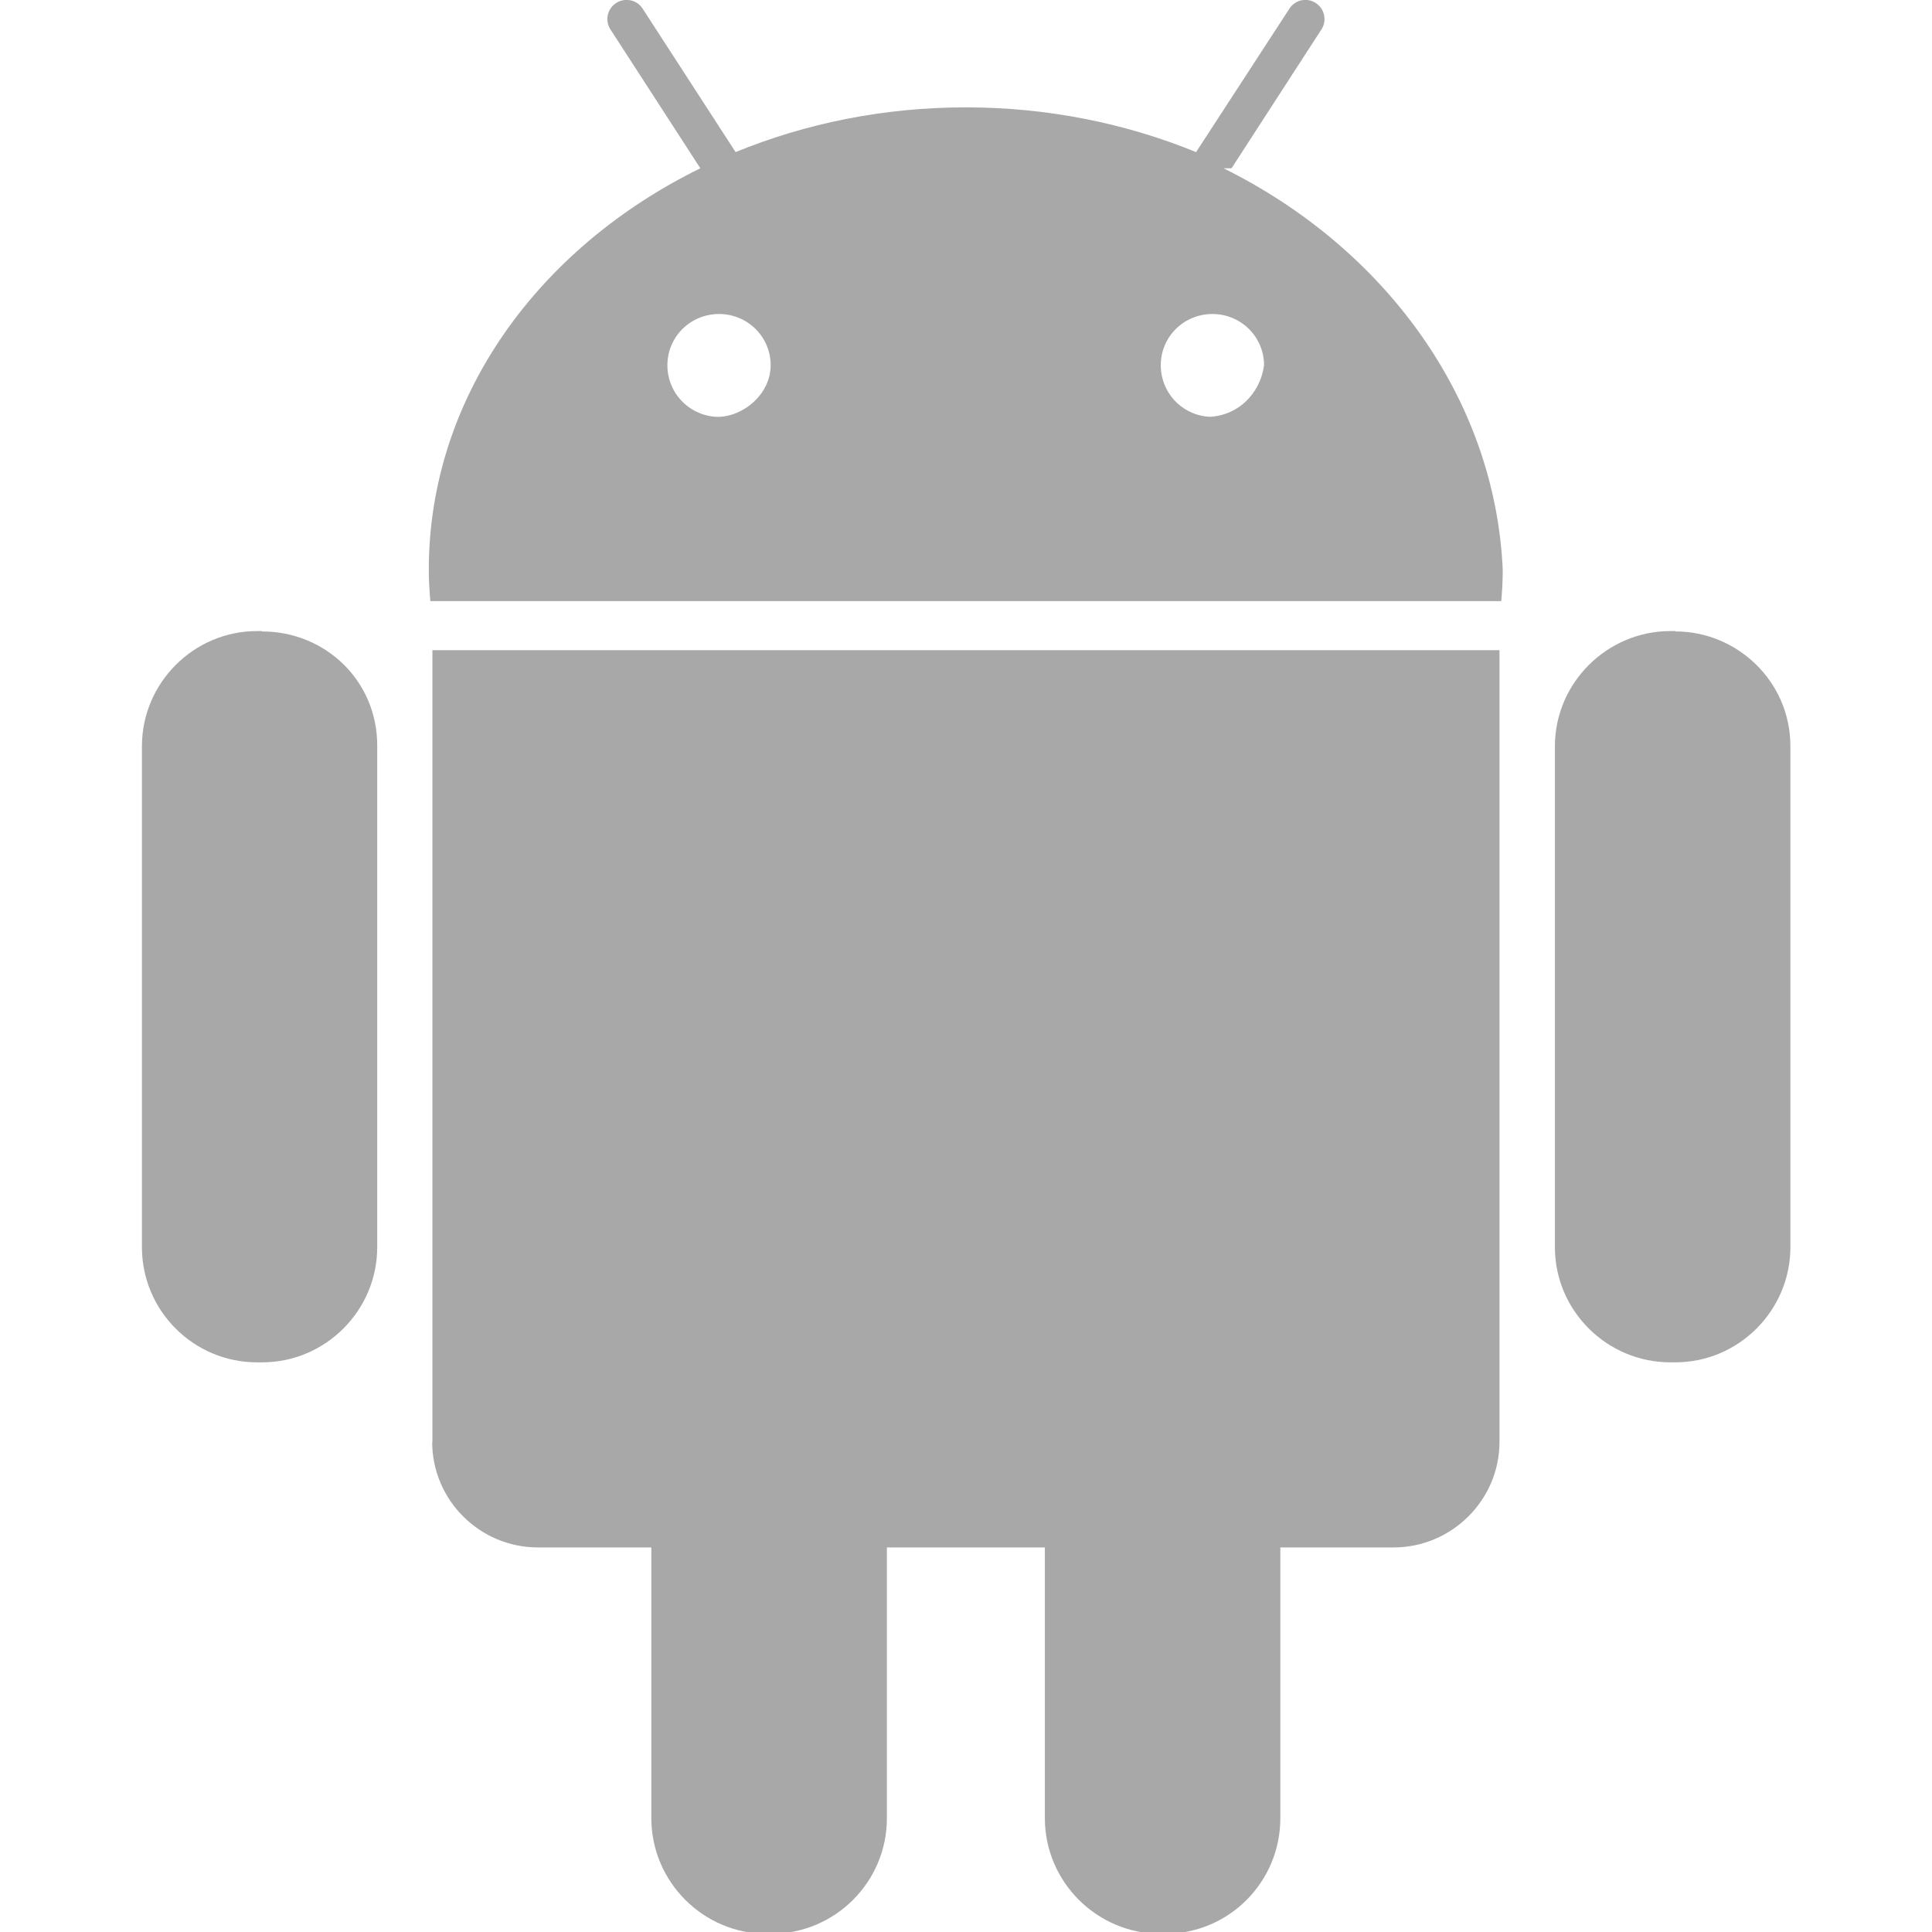 <?xml version="1.0" encoding="UTF-8" standalone="no"?>
<svg style="enable-background:new 0 0 505.145 505.145" xmlns="http://www.w3.org/2000/svg" xml:space="preserve" viewBox="0 0 505.145 505.145" height="512px" width="512px" version="1.1" y="0px" x="0px" xmlns:xlink="http://www.w3.org/1999/xlink">
		<g fill="#a8a8a8">
			<path d="m68.5 165h-1.29c-16.6 0-30.1 13.6-30.1 30.1v131c0 16.6 13.5 30.1 30.1 30.1h1.32c16.6 0 30.1-13.6 30.1-30.1v-131c0.1-17-13.5-30-30.1-30z"/>
			<path d="m113 377c0 15.2 12.4 27.6 27.7 27.6h29.6v70.8c0 16.6 13.6 30.2 30.1 30.2h1.29c16.6 0 30.2-13.5 30.2-30.2v-70.8h41.3v70.8c0 16.6 13.6 30.2 30.2 30.2h1.27c16.6 0 30.1-13.5 30.1-30.2v-70.8h29.6c15.2 0 27.7-12.4 27.7-27.6v-207h-279v207z"/>
			<path d="m322 44l23.5-36.3c1.51-2.29 0.841-5.41-1.47-6.9-2.29-1.51-5.41-0.884-6.9 1.47l-24.4 37.5c-18.3-7.48-38.7-11.7-60.2-11.7-21.6 0-41.9 4.21-60.2 11.7l-24.3-37.5c-1.49-2.35-4.64-2.98-6.95-1.47-2.31 1.49-2.98 4.62-1.47 6.9l23.5 36.3c-42.4 20.8-71 59.9-71 105 0 2.76 0.173 5.48 0.41 8.18h280c0.237-2.7 0.388-5.41 0.388-8.18-2-45-31-84.2-73-105zm-134 65c-7.44 0-13.5-6-13.5-13.5 0-7.46 6.04-13.4 13.5-13.4 7.48 0 13.5 5.98 13.5 13.4s-7 13.5-14 13.5zm129 0c-7.44 0-13.5-6-13.5-13.5 0-7.46 6.04-13.4 13.5-13.4s13.5 5.98 13.5 13.4c-1 7.5-7 13.5-15 13.5z"/>
			<path d="m438 165h-1.25c-16.6 0-30.2 13.6-30.2 30.1v131c0 16.6 13.6 30.1 30.2 30.1h1.27c16.6 0 30.1-13.6 30.1-30.1v-131c0-17-14-30-30-30z"/>
		</g>
</svg>
